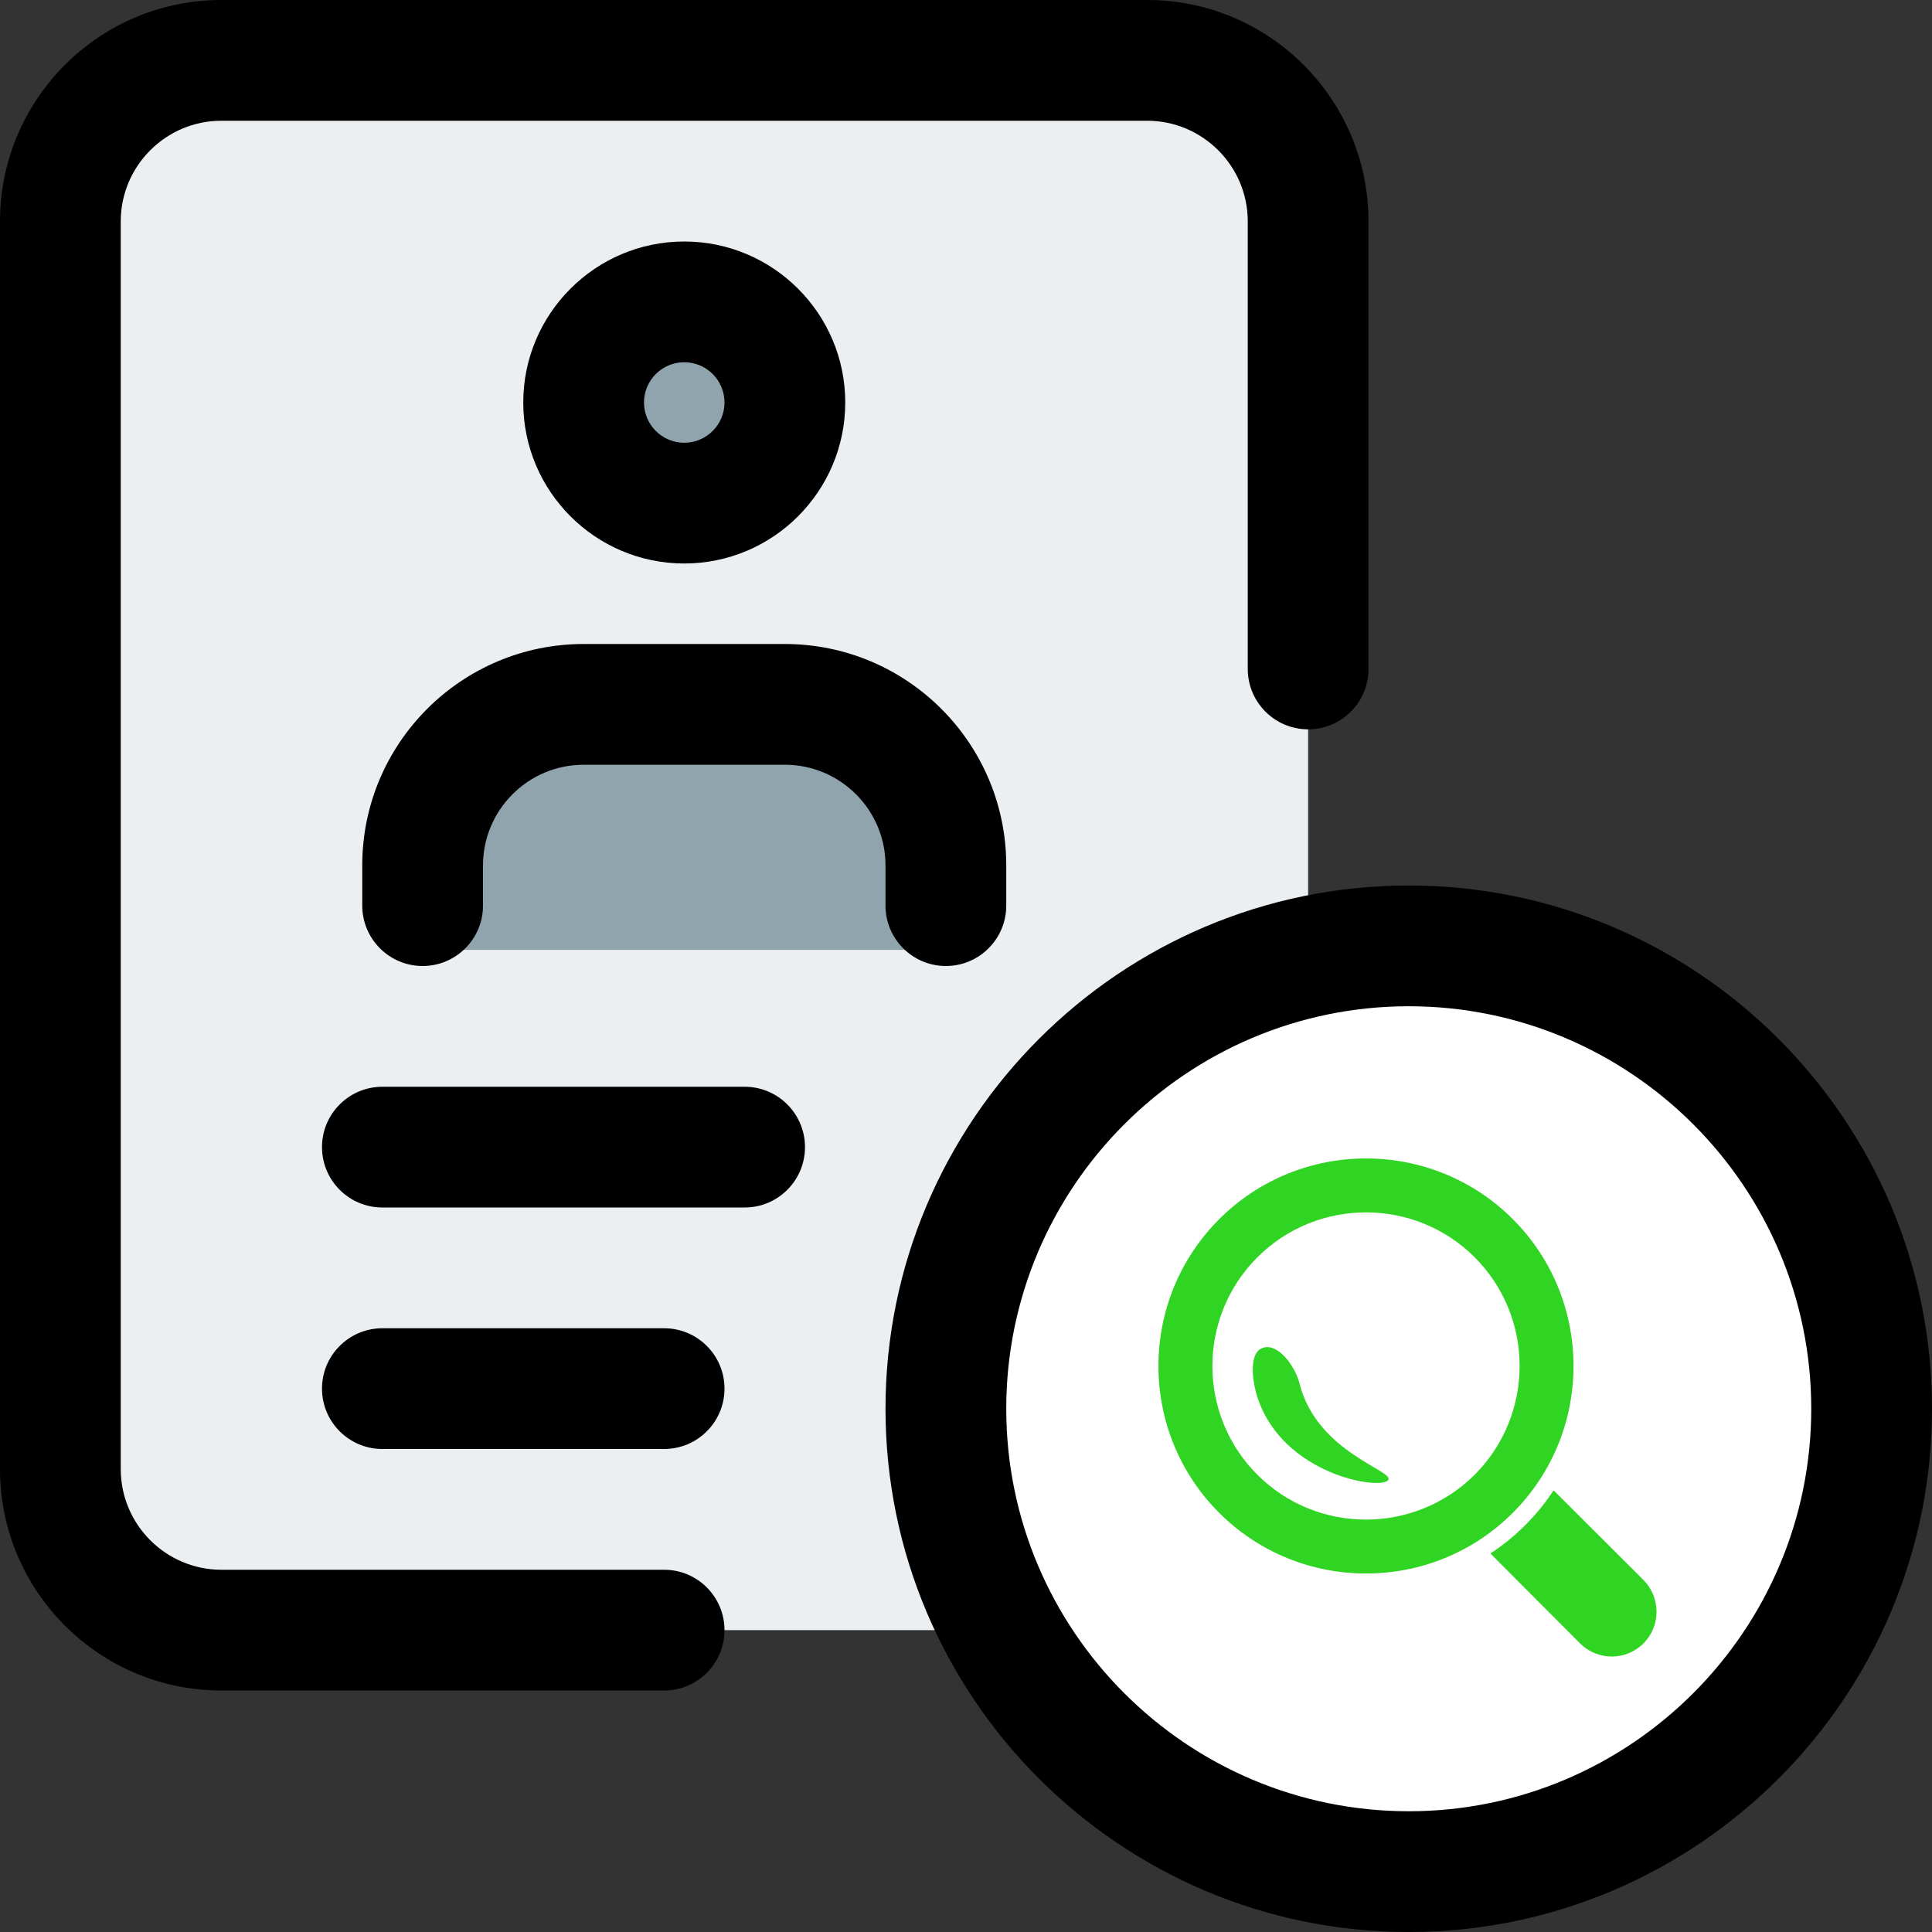 <?xml version="1.0" encoding="UTF-8"?>
<svg width="512px" height="512px" viewBox="0 0 512 512" version="1.1" xmlns="http://www.w3.org/2000/svg" xmlns:xlink="http://www.w3.org/1999/xlink">
    <rect x="0" y="0" width="512" height="512" fill="#333333" stroke="none"/>
    <!-- Generator: Sketch 54 (76480) - https://sketchapp.com -->
    <title>verified</title>
    <desc>Created with Sketch.</desc>
    <g id="Page-1" stroke="none" stroke-width="1" fill="none" fill-rule="evenodd">
        <g id="verified" fill-rule="nonzero">
            <path d="M346.667,73.749 C346.667,43.925 322.709,19.776 293.184,19.776 L69.483,19.776 C39.936,19.776 16,43.947 16,73.749 L16,378.027 C16,407.851 39.957,432 69.483,432 L307.755,432 C329.237,432 346.667,414.421 346.667,392.747 L346.667,73.749 Z" id="Path" fill="#ECEFF1"></path>
            <circle id="Oval" fill="#90A4AE" cx="181.333" cy="106.667" r="38.4"></circle>
            <path d="M243.733,251.733 L118.933,251.733 C110.976,251.733 104.533,245.291 104.533,237.333 L104.533,227.733 C104.533,198.613 128.213,174.933 157.333,174.933 L205.333,174.933 C234.453,174.933 258.133,198.613 258.133,227.733 L258.133,237.333 C258.133,245.291 251.691,251.733 243.733,251.733 Z" id="Path" fill="#90A4AE"></path>
            <path d="M373.333,498.133 C304.512,498.133 248.533,442.155 248.533,373.333 C248.533,304.512 304.512,248.533 373.333,248.533 C442.155,248.533 498.133,304.512 498.133,373.333 C498.133,442.155 442.155,498.133 373.333,498.133 Z" id="Path" fill="#FFFFFF"></path>
            <g id="magnifying-glass" transform="translate(307, 307)" fill="#30D523">
                <path d="M128.534,111.722 L105.064,88.289 C104.946,88.171 104.806,88.084 104.683,88 C102.574,91.245 100.052,94.329 97.207,97.177 C94.364,100.024 91.277,102.548 88,104.664 C88.116,104.785 88.202,104.927 88.321,105.043 L111.744,128.528 C116.38,133.16 123.909,133.155 128.529,128.528 C133.155,123.896 133.157,116.359 128.534,111.722 Z" id="Path"></path>
                <path d="M93.912,16.085 C72.461,-5.362 37.564,-5.362 16.109,16.09 C-5.366,37.537 -5.369,72.462 16.094,93.917 C37.556,115.361 72.461,115.361 93.912,93.914 C115.364,72.462 115.361,37.534 93.912,16.085 Z M26.206,83.815 C10.323,67.932 10.329,42.075 26.211,26.208 C42.093,10.327 67.934,10.327 83.811,26.2 C99.683,42.075 99.677,67.903 83.811,83.81 C67.931,99.643 42.093,99.701 26.206,83.815 Z" id="Shape"></path>
                <path d="M37.37,59.595 C36.185,54.868 31.304,48.31 27.198,50.4 C23.943,52.012 24.86,59.404 26.394,63.776 C33.253,83.656 58.195,87.859 60.789,85.344 C63.339,82.871 42.068,78.301 37.37,59.595 Z" id="Path"></path>
            </g>
            <path d="M197.333,320 L101.333,320 C92.501,320 85.333,312.832 85.333,304 C85.333,295.168 92.501,288 101.333,288 L197.333,288 C206.165,288 213.333,295.168 213.333,304 C213.333,312.832 206.165,320 197.333,320 Z" id="Path" fill="#000000"></path>
            <path d="M176,384 L101.333,384 C92.501,384 85.333,376.832 85.333,368 C85.333,359.168 92.501,352 101.333,352 L176,352 C184.832,352 192,359.168 192,368 C192,376.832 184.832,384 176,384 Z" id="Path" fill="#000000"></path>
            <path d="M181.333,149.333 C157.803,149.333 138.667,130.197 138.667,106.667 C138.667,83.136 157.803,64 181.333,64 C204.864,64 224,83.136 224,106.667 C224,130.197 204.864,149.333 181.333,149.333 Z M181.333,96 C175.445,96 170.667,100.779 170.667,106.667 C170.667,112.555 175.445,117.333 181.333,117.333 C187.221,117.333 192,112.555 192,106.667 C192,100.779 187.221,96 181.333,96 Z" id="Shape" fill="#000000"></path>
            <path d="M250.667,256 C241.835,256 234.667,248.832 234.667,240 L234.667,229.333 C234.667,214.635 222.699,202.667 208,202.667 L154.667,202.667 C139.968,202.667 128,214.635 128,229.333 L128,240 C128,248.832 120.832,256 112,256 C103.168,256 96,248.832 96,240 L96,229.333 C96,196.971 122.304,170.667 154.667,170.667 L208,170.667 C240.363,170.667 266.667,196.971 266.667,229.333 L266.667,240 C266.667,248.832 259.499,256 250.667,256 Z" id="Path" fill="#000000"></path>
            <path d="M176,448 L58.667,448 C26.304,448 0,421.696 0,389.333 L0,58.667 C0,26.304 26.304,0 58.667,0 L304,0 C336.363,0 362.667,26.304 362.667,58.667 L362.667,177.28 C362.667,186.112 355.499,193.28 346.667,193.28 C337.835,193.28 330.667,186.112 330.667,177.28 L330.667,58.667 C330.667,43.968 318.699,32 304,32 L58.667,32 C43.968,32 32,43.968 32,58.667 L32,389.333 C32,404.032 43.968,416 58.667,416 L176,416 C184.832,416 192,423.168 192,432 C192,440.832 184.832,448 176,448 Z" id="Path" fill="#000000"></path>
            <path d="M373.333,512 C296.875,512 234.667,449.792 234.667,373.333 C234.667,296.875 296.875,234.667 373.333,234.667 C449.792,234.667 512,296.875 512,373.333 C512,449.792 449.792,512 373.333,512 Z M373.333,266.667 C314.517,266.667 266.667,314.517 266.667,373.333 C266.667,432.149 314.517,480 373.333,480 C432.149,480 480,432.149 480,373.333 C480,314.517 432.149,266.667 373.333,266.667 Z" id="Shape" fill="#000000"></path>
        </g>
    </g>
</svg>